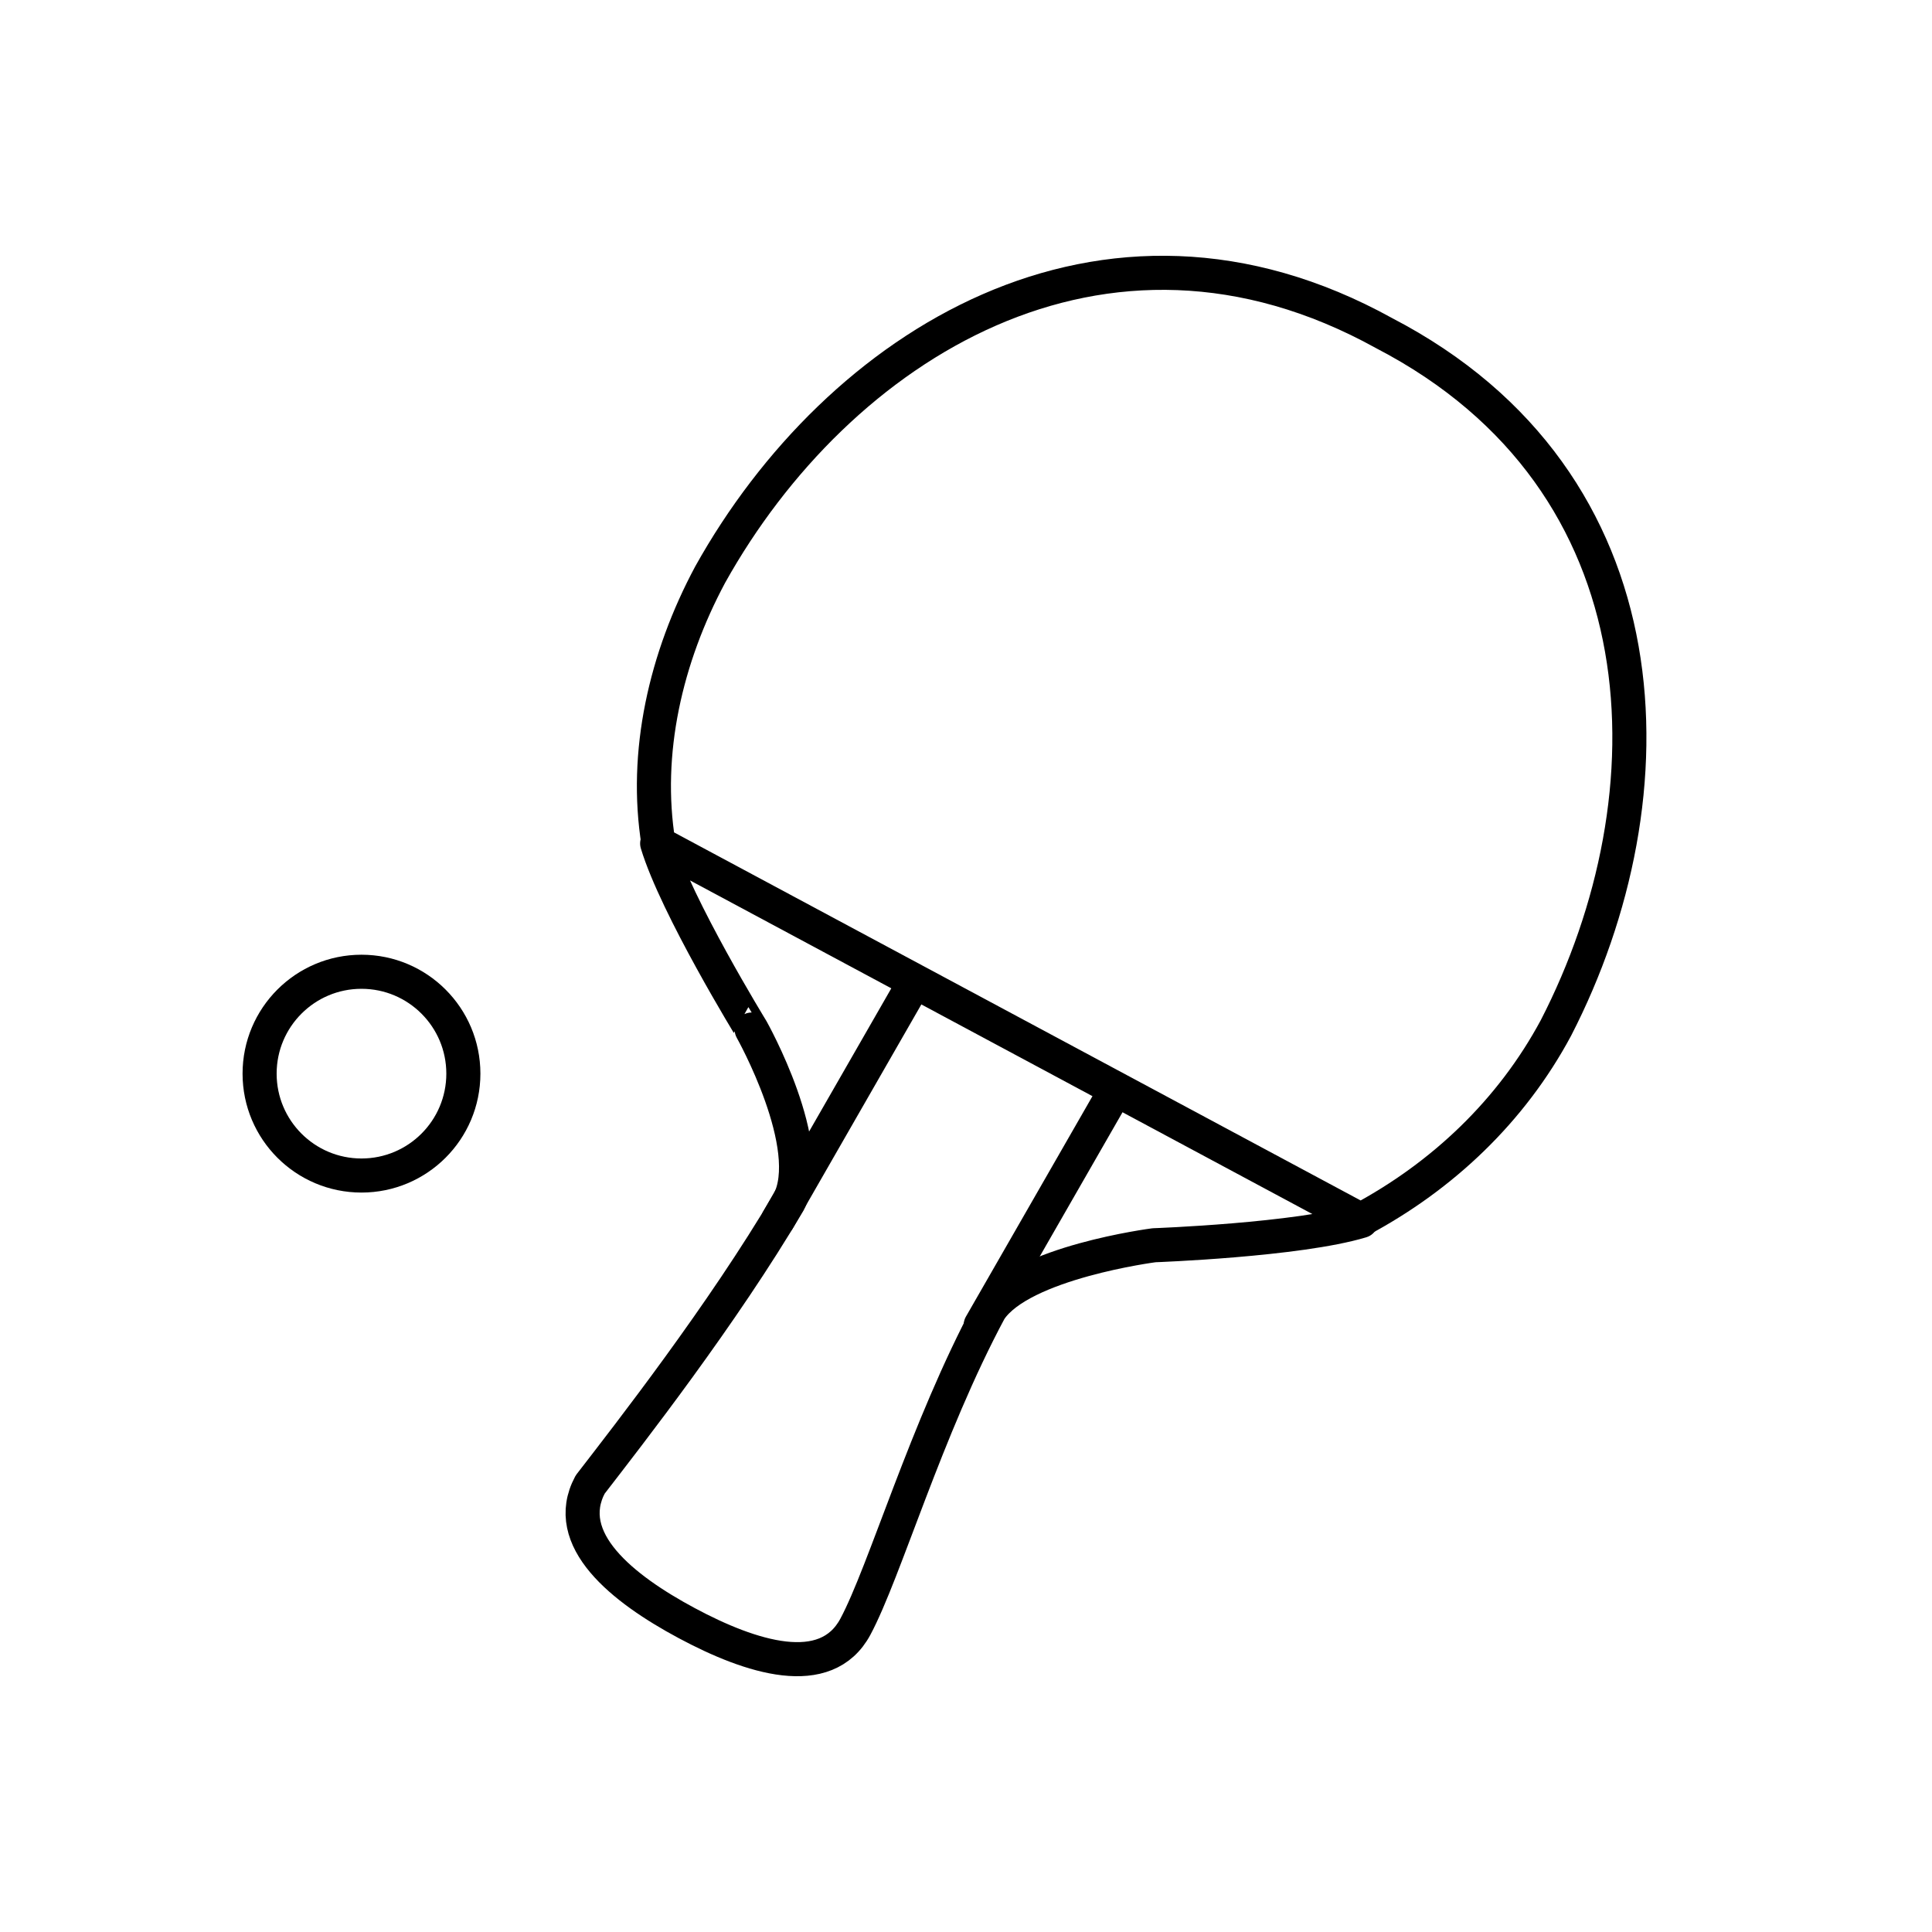 <?xml version="1.0" encoding="utf-8"?>
<!-- Generator: Adobe Illustrator 16.0.0, SVG Export Plug-In . SVG Version: 6.00 Build 0)  -->
<!DOCTYPE svg PUBLIC "-//W3C//DTD SVG 1.1//EN" "http://www.w3.org/Graphics/SVG/1.1/DTD/svg11.dtd">
<svg version="1.1" xmlns="http://www.w3.org/2000/svg" xmlns:xlink="http://www.w3.org/1999/xlink" x="0px" y="0px"
	 width="453.543px" height="453.543px" viewBox="0 0 453.543 453.543" enable-background="new 0 0 453.543 453.543"
	 xml:space="preserve">
<g id="kvadrat" display="none">
</g>
<g id="color" display="none">
	<g id="rdeča7bela" display="inline">
	</g>
	<g display="inline">
		
			<circle fill="#FFFFFF" stroke="#000000" stroke-width="8" stroke-linecap="round" stroke-linejoin="round" stroke-miterlimit="10" cx="84.859" cy="252.041" r="23.917"/>
		
			<path fill="#7E4E24" stroke="#000000" stroke-width="8" stroke-linecap="round" stroke-linejoin="round" stroke-miterlimit="10" d="
			M154.268,198.006l165.318,88.62c-14.84,4.482-48.664,5.699-48.664,5.699s-31.177,4.018-38.578,15.254
			c-14.963,27.908-24.637,61.42-31.542,74.303s-24.524,7.227-39.614-0.863c-15.092-8.09-29.551-19.635-22.646-32.516
			c9.053-11.727,31.111-39.98,46.57-66.242c6.904-12.881-8.654-40.572-8.654-40.572S158.75,212.849,154.268,198.006z"/>
		
			<path fill="#BD1622" stroke="#000000" stroke-width="8" stroke-linecap="round" stroke-linejoin="round" stroke-miterlimit="10" d="
			M324.906,78.196c-66.004-36.521-128.316,3.1-158.189,56.691c-10.451,19.498-15.586,41.85-12.143,63.094l164.858,88.377
			c19.188-10.25,35.372-25.545,45.827-45.039C393.357,186.772,391.854,112.948,324.906,78.196z"/>
		
			<line fill="#FFFFFF" stroke="#000000" stroke-width="8" stroke-linecap="round" stroke-linejoin="round" stroke-miterlimit="10" x1="182.652" y1="286.358" x2="213.586" y2="232.47"/>
		
			<line fill="#FFFFFF" stroke="#000000" stroke-width="8" stroke-linecap="round" stroke-linejoin="round" stroke-miterlimit="10" x1="230.217" y1="311.081" x2="261.15" y2="257.192"/>
	</g>
</g>
<g id="cb">
	<g id="rdeča7bela_copy">
	</g>
	<g>
		
			<circle fill="none" stroke="#000000" stroke-width="8" stroke-linecap="round" stroke-linejoin="round" stroke-miterlimit="10" cx="84.859" cy="252.041" r="23.917"/>
		<path fill="none" stroke="#000000" stroke-width="8" stroke-linecap="round" stroke-linejoin="round" stroke-miterlimit="10" d="
			M154.268,198.006l165.318,88.62c-14.84,4.482-48.664,5.699-48.664,5.699s-31.177,4.018-38.578,15.254
			c-14.963,27.908-24.637,61.42-31.542,74.303s-24.524,7.227-39.614-0.863c-15.092-8.09-29.551-19.635-22.646-32.516
			c9.053-11.727,31.111-39.98,46.57-66.242c6.904-12.881-8.654-40.572-8.654-40.572S158.75,212.849,154.268,198.006z"/>
		<path fill="none" stroke="#000000" stroke-width="8" stroke-linecap="round" stroke-linejoin="round" stroke-miterlimit="10" d="
			M324.906,78.196c-66.004-36.521-128.316,3.1-158.189,56.691c-10.451,19.498-15.586,41.85-12.143,63.094l164.858,88.377
			c19.188-10.25,35.372-25.545,45.827-45.039C393.357,186.772,391.854,112.948,324.906,78.196z"/>
		
			<line fill="none" stroke="#000000" stroke-width="8" stroke-linecap="round" stroke-linejoin="round" stroke-miterlimit="10" x1="182.652" y1="286.358" x2="213.586" y2="232.47"/>
		
			<line fill="none" stroke="#000000" stroke-width="8" stroke-linecap="round" stroke-linejoin="round" stroke-miterlimit="10" x1="230.217" y1="311.081" x2="261.15" y2="257.192"/>
	</g>
</g>
<g id="pivot">
	<circle fill="none" cx="227.728" cy="379.17" r="14.133"/>
</g>
</svg>
